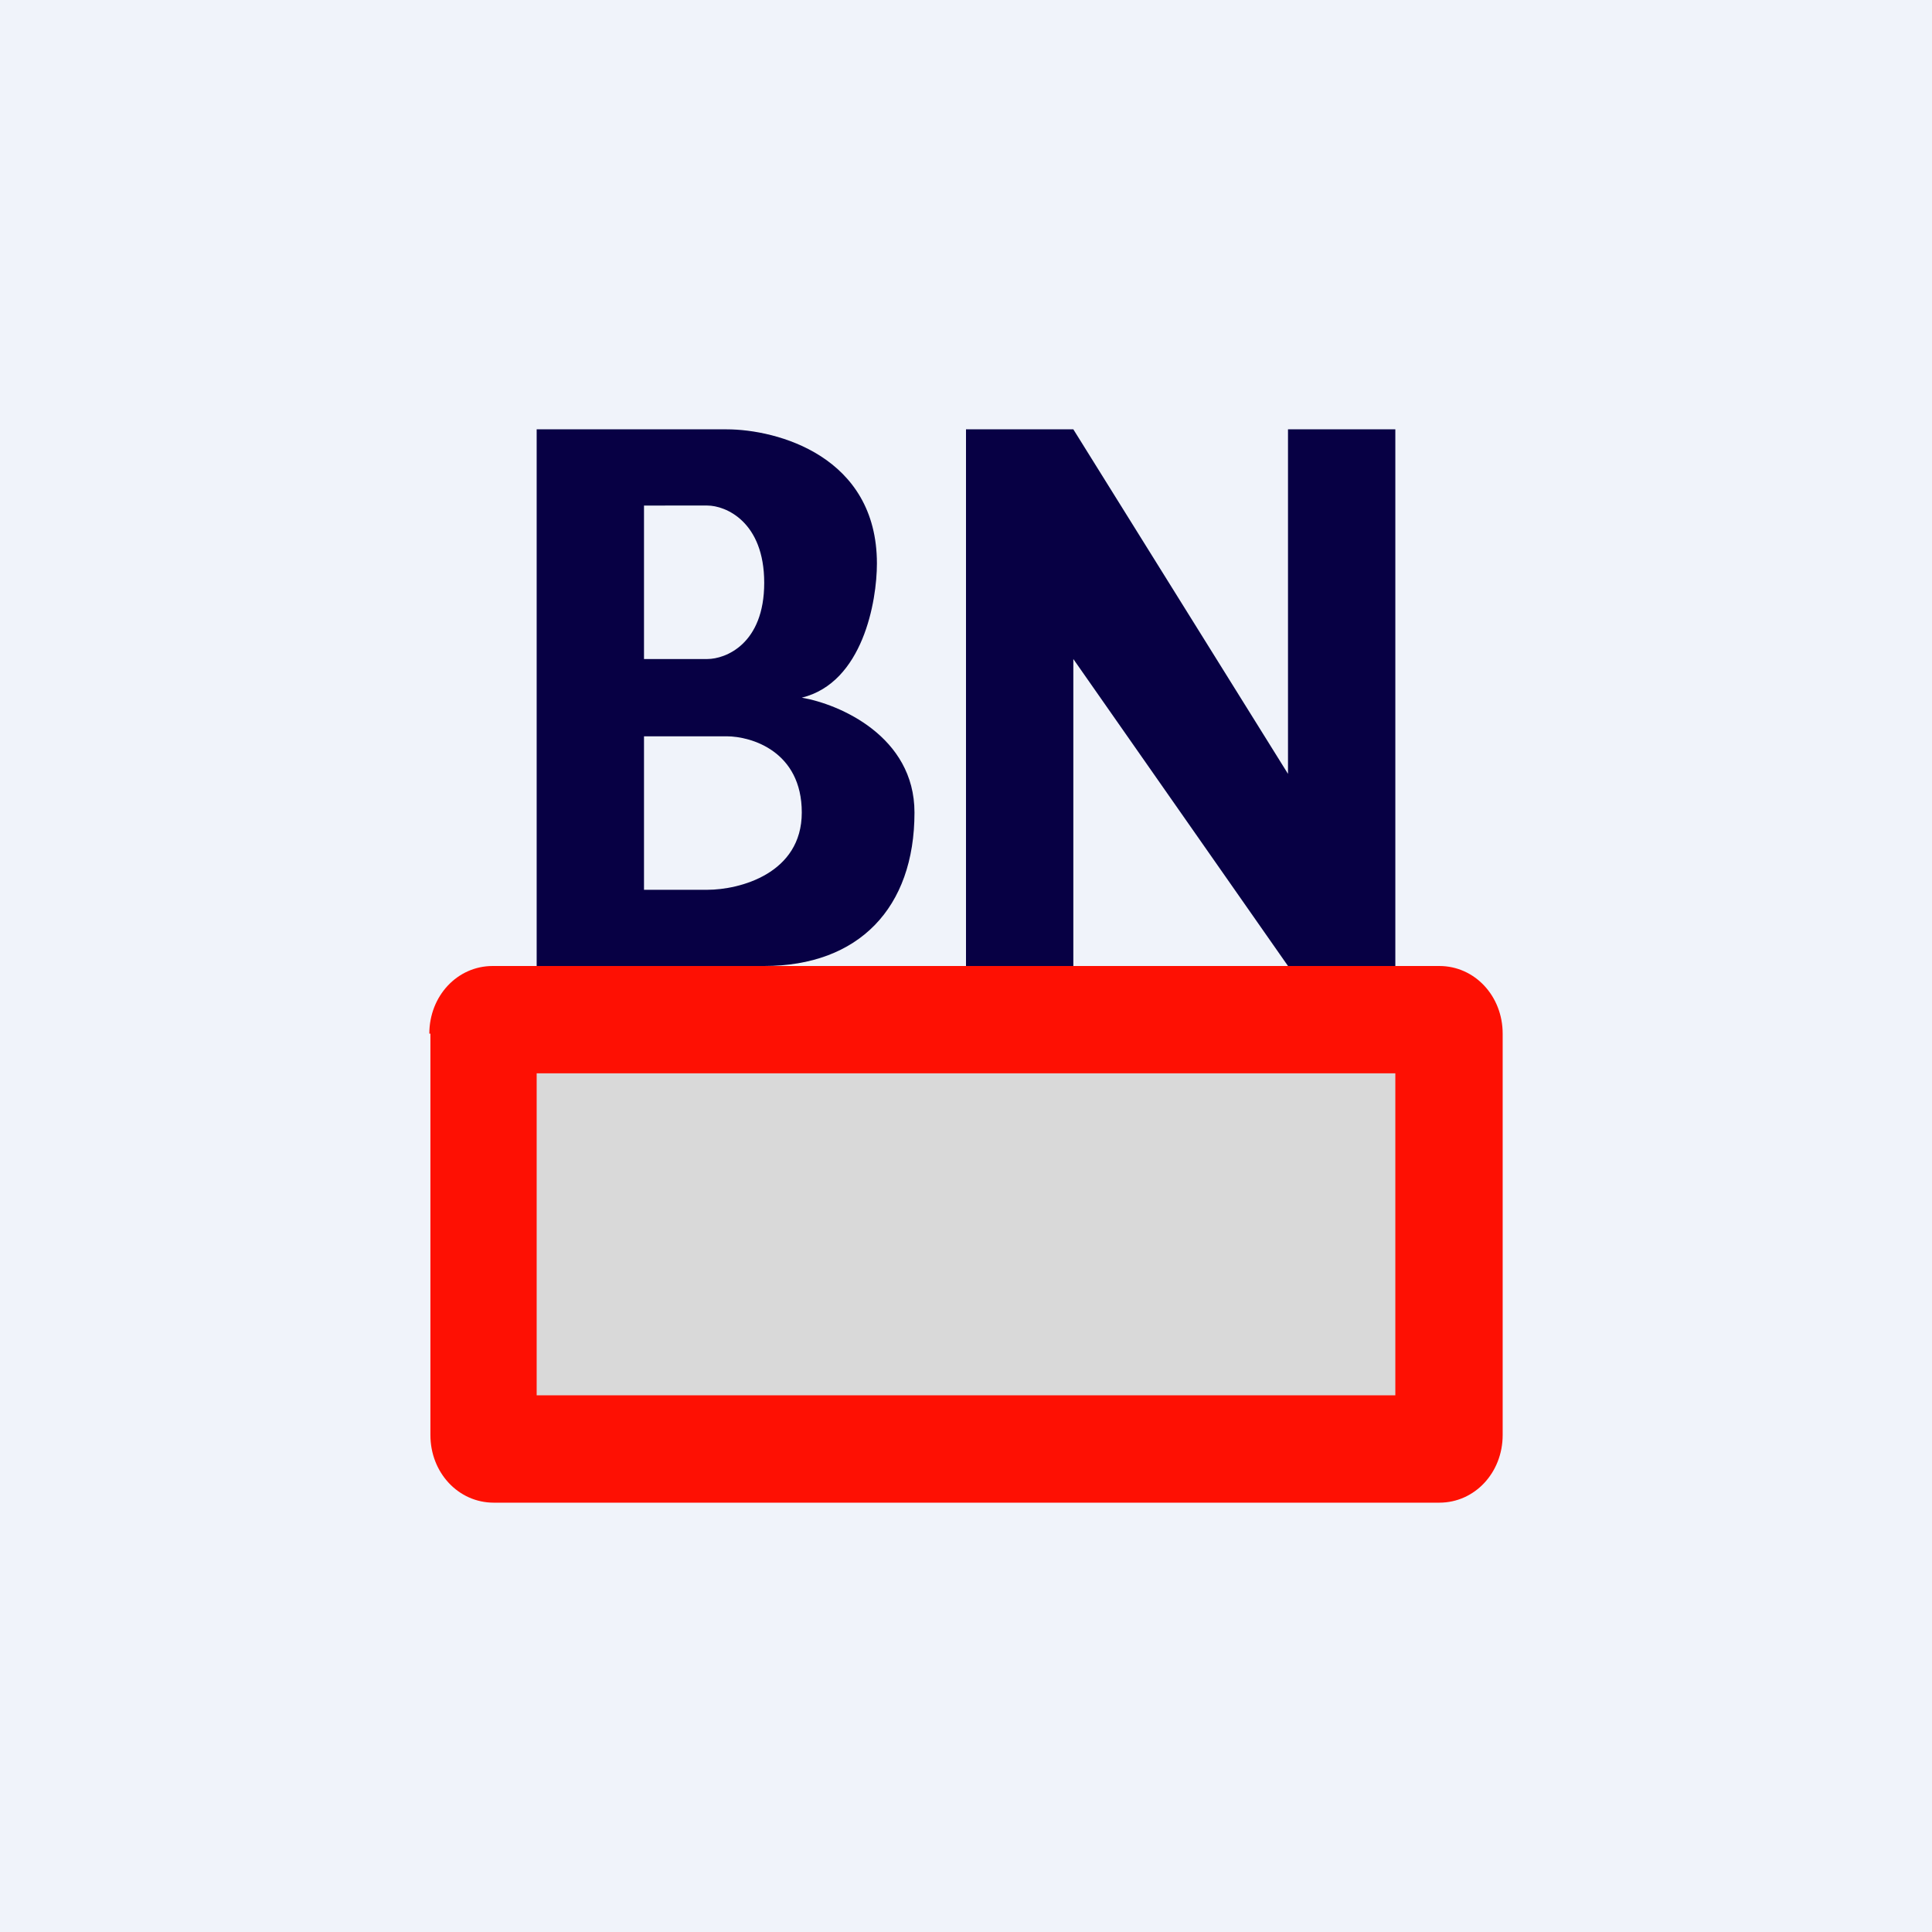 <!-- by TradingView --><svg width="18" height="18" viewBox="0 0 18 18" xmlns="http://www.w3.org/2000/svg"><path fill="#F0F3FA" d="M0 0h18v18H0z"/><path fill-rule="evenodd" d="M5.88 4H5v5h2.12c.88 0 1.4-.54 1.4-1.43 0-.71-.7-1.01-1.05-1.07.57-.14.7-.9.7-1.25 0-1-.93-1.25-1.4-1.25h-.89Zm.12.71v1.43h.59c.17 0 .53-.14.53-.71s-.36-.72-.53-.72H6Zm0 2.15v1.43h.59c.3 0 .88-.15.88-.72s-.47-.71-.7-.71H6Z" fill="#070044"/><path d="M10 4H9v5h1V6.14L12 9h1V4h-1v3.21L10 4Z" fill="#070044"/><path d="M4 9.63c0-.35.26-.63.59-.63h8.82c.33 0 .59.28.59.63v3.74c0 .35-.26.63-.59.63H4.6c-.33 0-.59-.28-.59-.63V9.63Z" fill="#FE1003"/><path fill="#D9D9D9" d="M5 10h8v3H5z"/></svg>